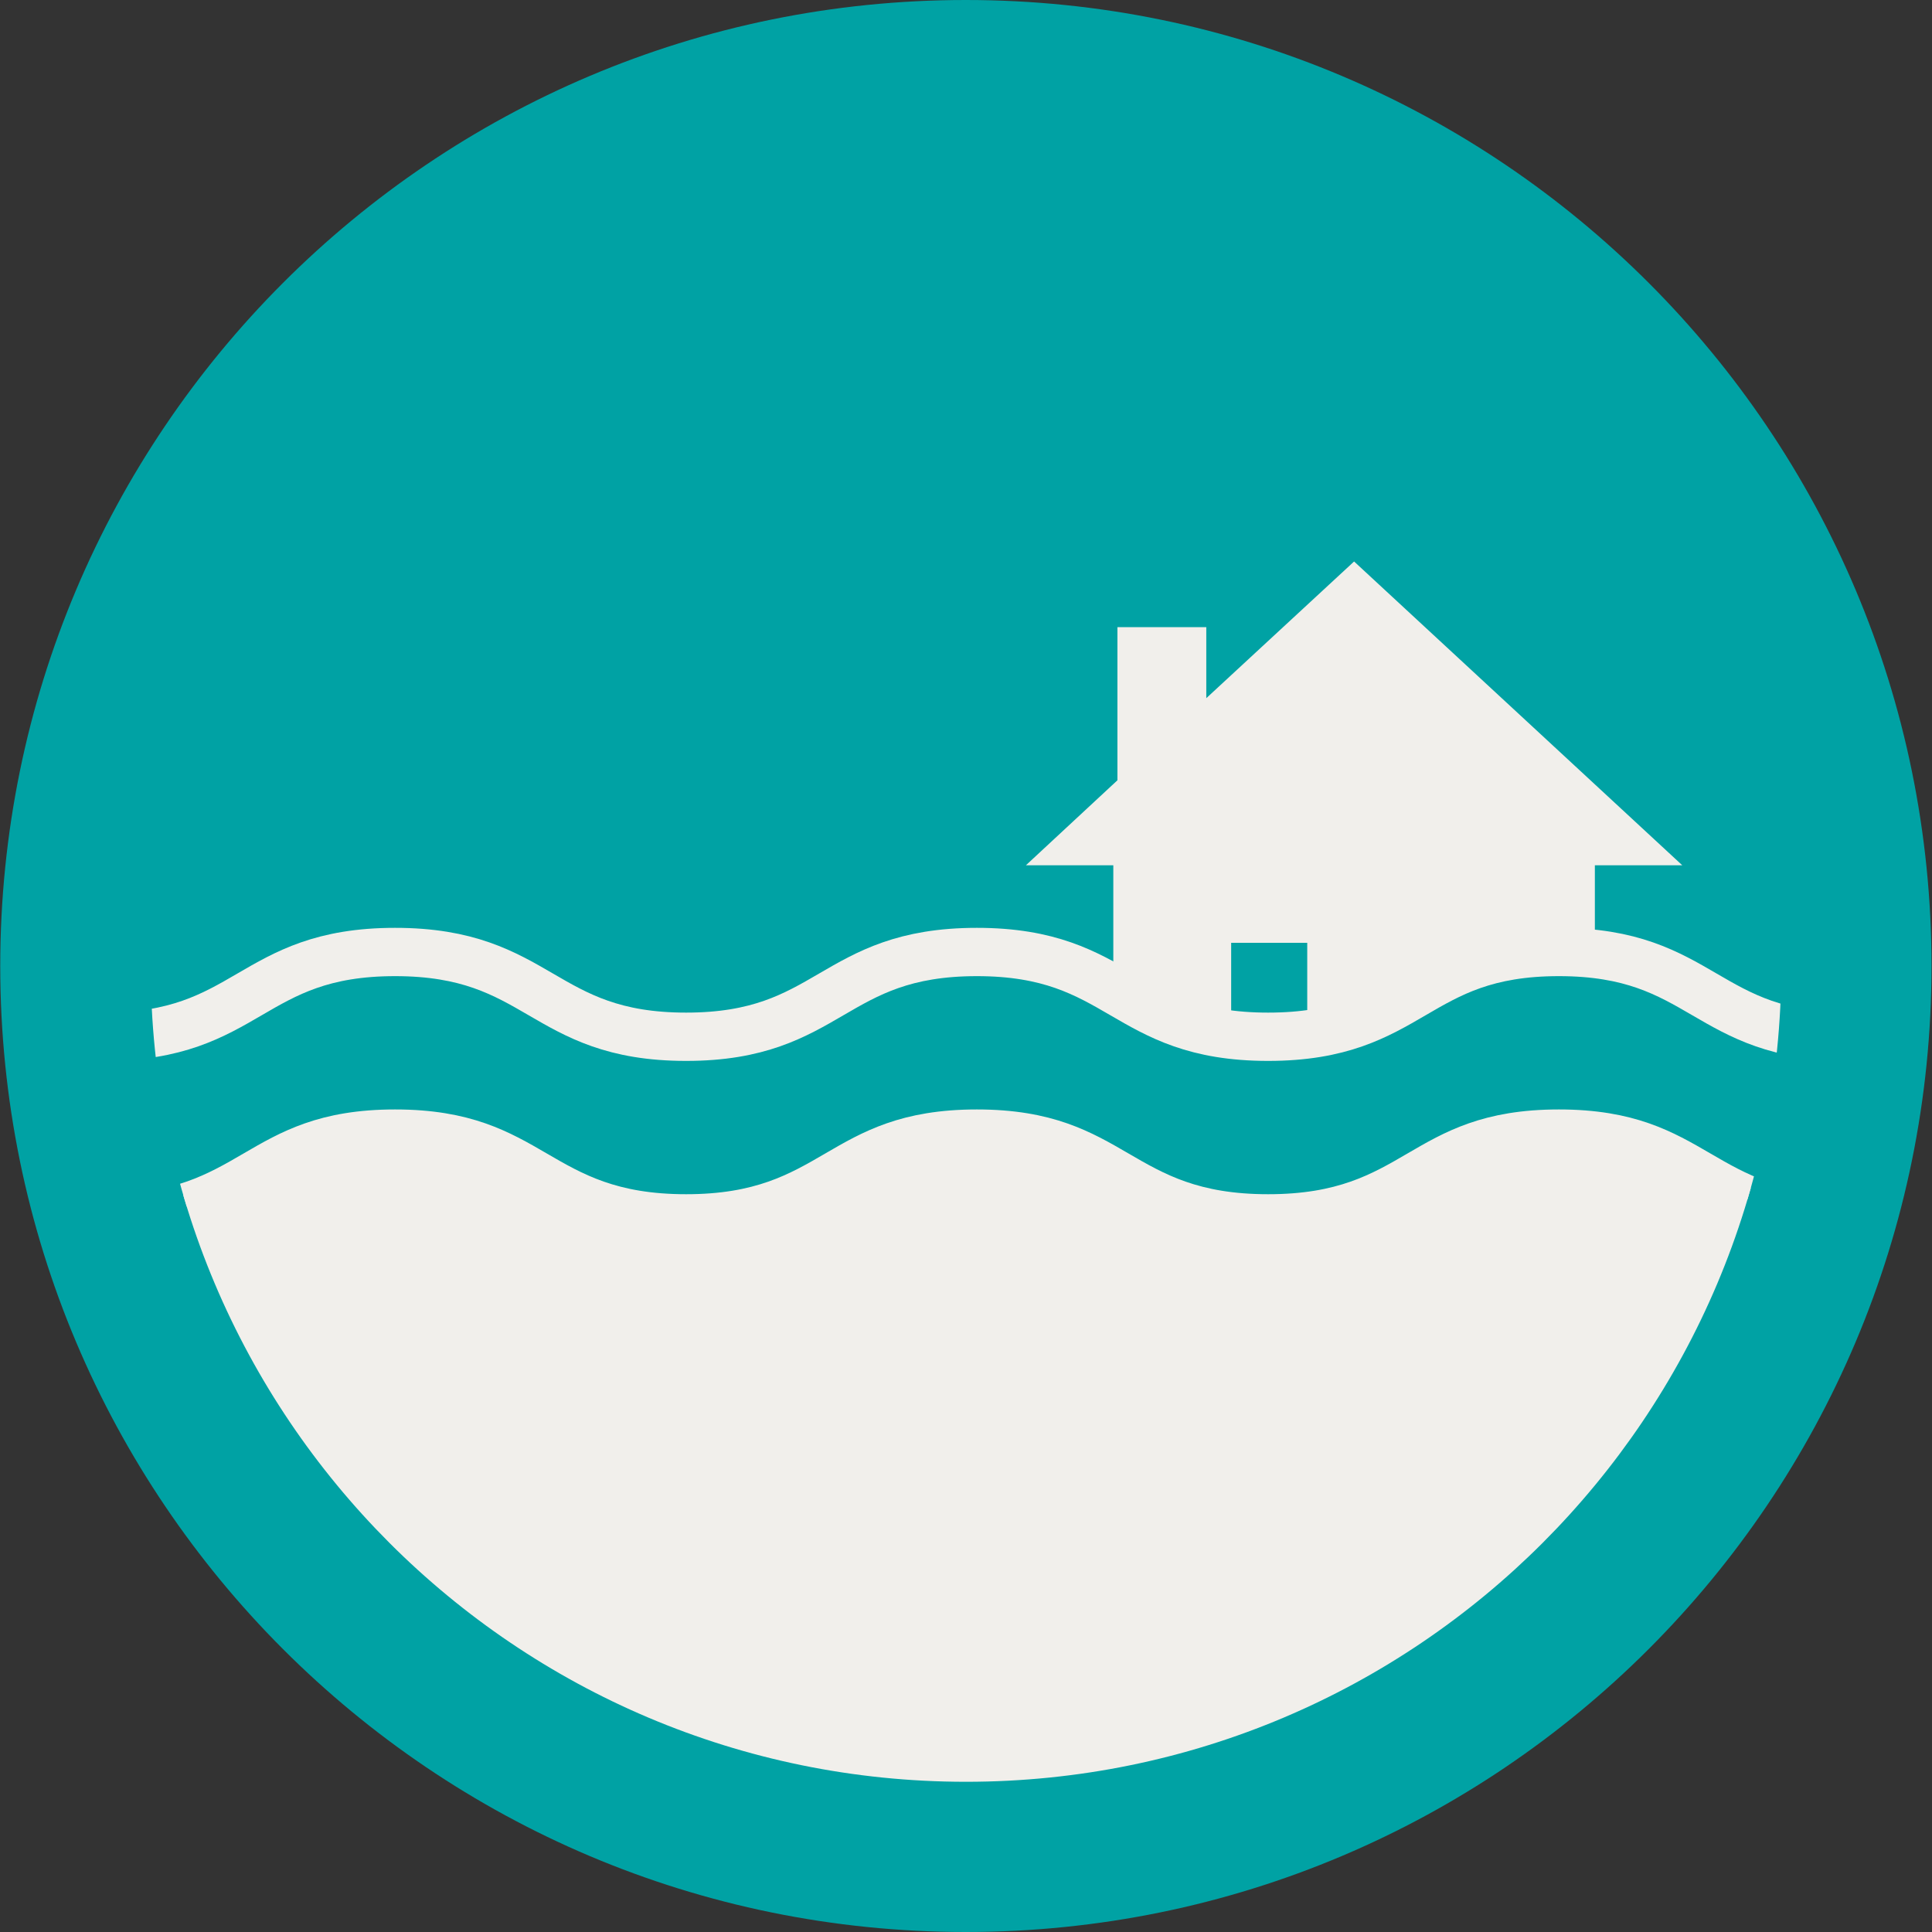 <?xml version="1.0" encoding="UTF-8"?><svg id="informações" xmlns="http://www.w3.org/2000/svg" width="80" height="80" xmlns:xlink="http://www.w3.org/1999/xlink" viewBox="0 0 80 80"><rect x="0" y="0" width="80" height="80" fill="#333333" stroke="none"/><defs><style>.cls-1{stroke-width:.98px;}.cls-1,.cls-2{stroke:#f1efeb;}.cls-1,.cls-3{fill:#f1efeb;}.cls-2{stroke-width:2px;}.cls-2,.cls-4{fill:#00a2a4;}.cls-5,.cls-6{fill:none;}.cls-6{clip-path:url(#clippath);}</style><clipPath id="clippath"><path class="cls-5" d="m39.99,6.23C21.34,6.23,6.24,21.35,6.24,40s15.1,33.78,33.76,33.78,33.76-15.12,33.76-33.78S58.65,6.23,39.99,6.23Z"/></clipPath></defs><path class="cls-4" d="m39.99,0C17.9,0,.01,17.91.01,40s17.89,40,39.98,40,39.99-17.91,39.99-40S62.09,0,39.99,0Z"/><g class="cls-6"><polygon class="cls-3" points="56.07 23.25 49.95 28.91 49.95 25.97 46.27 25.97 46.27 32.31 42.48 35.83 46.1 35.83 46.1 45.04 50.98 45.04 50.98 39.04 54.13 39.04 54.13 45.04 66.04 45.04 66.04 35.83 69.66 35.83 56.07 23.25"/><path class="cls-2" d="m100.18,42.82c-5.7-1.93-5.46-3.4-11.51-3.4s-6.03,3.51-12.06,3.51-6.04-3.51-12.06-3.51-6.02,3.51-12.04,3.51-6.04-3.51-12.06-3.51-6.04,3.51-12.04,3.51-6.03-3.51-12.05-3.51-6.03,3.51-12.05,3.51-6.03-3.51-12.05-3.51-6.03,3.51-12.04,3.51-6.93-5.36-12.62-3.42v40.37H100.01l.17-37.06Z"/><path class="cls-1" d="m100.18,83.23v-33.4c-5.7-1.93-5.46-3.4-11.51-3.4s-6.03,3.51-12.06,3.51-6.04-3.51-12.06-3.51-6.02,3.51-12.04,3.51-6.04-3.51-12.06-3.51-6.04,3.51-12.04,3.51-6.03-3.51-12.05-3.51-6.03,3.51-12.05,3.51-6.03-3.51-12.05-3.51-6.03,3.51-12.04,3.51-6.93-5.36-12.62-3.41v39.62l132.58-2.92Z"/></g></svg>